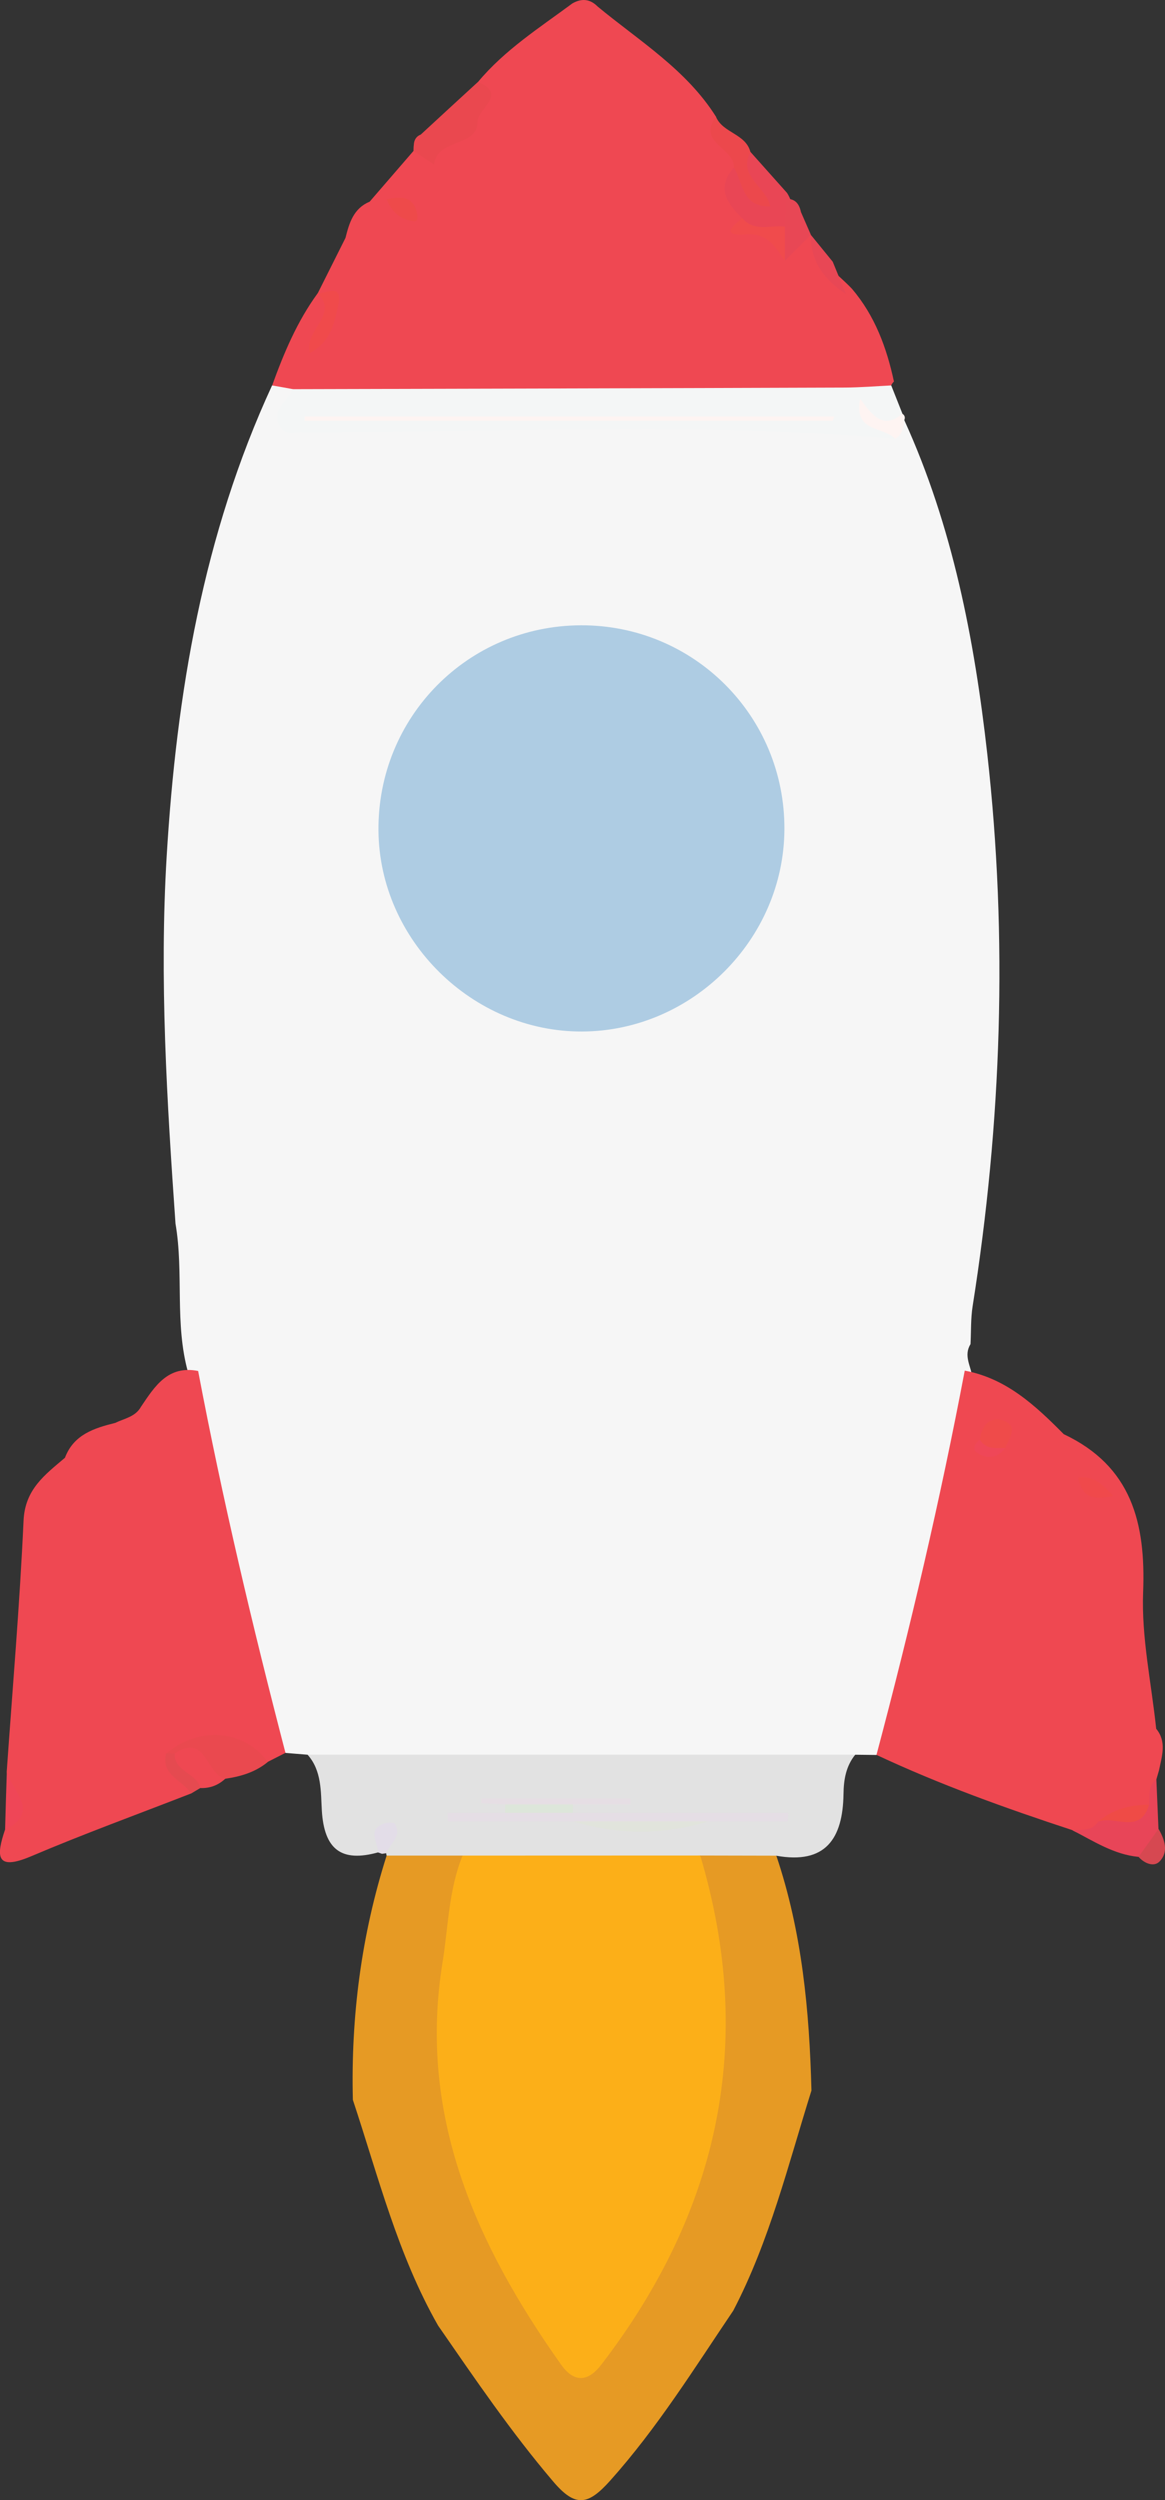 <?xml version="1.0" encoding="utf-8"?>
<!-- Generator: Adobe Illustrator 24.1.0, SVG Export Plug-In . SVG Version: 6.00 Build 0)  -->
<svg version="1.1" id="Layer_1" xmlns="http://www.w3.org/2000/svg" xmlns:xlink="http://www.w3.org/1999/xlink" x="0px" y="0px"
	 viewBox="0 0 137.41 294.67" style="enable-background:new 0 0 137.41 294.67;" xml:space="preserve">
<rect x="0" y="0" width="137.41" height="294.67" fill="#333333" stroke="none"/>
<style type="text/css">
	.st0{fill:#F6F6F6;}
	.st1{fill:#EF4852;}
	.st2{fill:#E69A24;}
	.st3{fill:#EF4851;}
	.st4{fill:#E2E2E2;}
	.st5{fill:#F4F6F6;}
	.st6{fill:#EA484F;}
	.st7{fill:#E94655;}
	.st8{fill:#EA494F;}
	.st9{fill:#E84558;}
	.st10{fill:#EC484C;}
	.st11{fill:#E84755;}
	.st12{fill:#EF4657;}
	.st13{fill:#FEF4F2;}
	.st14{fill:#E3DDE8;}
	.st15{fill:#D64851;}
	.st16{fill:#E54A50;}
	.st17{fill:#F04A4B;}
	.st18{fill:#F04B4C;}
	.st19{fill:#EE4A4A;}
	.st20{fill:#FCAF18;}
	.st21{fill:#EF4B4A;}
	.st22{fill:#F0494B;}
	.st23{fill:#EF4B46;}
	.st24{fill:#EF4758;}
	.st25{fill:#E5DEE5;}
	.st26{fill:#E6DEE4;}
	.st27{fill:#E1E4DC;}
	.st28{fill:#DDE6DA;}
	.st29{fill:#AECCE3;}
</style>
<g id="sdSbUT_1_">
	<g>
		<path class="st0" d="M20.7,144.23c-1.01-14.43-1.91-28.87-1.04-43.32c1.15-19.15,4.3-37.88,12.43-55.48
			c1.15-0.34,2.29-0.68,2.85,0.89c-0.35,3.49,2.14,3.01,4.26,3.01c14.24-0.01,28.49-0.05,42.73,0.02
			c7.27,0.04,14.57-0.57,21.77,0.89c1.04,0.01,1.96-0.51,2.96-0.72c5.7,12.51,8.27,25.84,9.79,39.35
			c2.44,21.75,1.69,43.47-1.73,65.09c-0.23,1.47-0.17,2.98-0.25,4.47c-0.84,1.35,0.05,2.6,0.22,3.89
			c-2.12,13.97-5.34,27.7-9.2,41.28c-0.36,1.28-0.82,2.55-2.11,3.25c-0.83-0.01-1.66-0.02-2.49-0.03c-2.59,1.28-5.34,1.57-8.2,1.56
			c-16.07-0.03-32.14-0.03-48.21,0c-2.86,0.01-5.61-0.28-8.2-1.56c-0.86-0.07-1.73-0.14-2.59-0.21c-1.54-1.2-2-2.96-2.53-4.71
			c-3.98-13.15-6.56-26.62-8.97-40.12C20.57,156.02,21.7,150.04,20.7,144.23z"/>
		<path class="st1" d="M34.57,45.87c-0.83-0.15-1.65-0.3-2.47-0.44c1.38-3.82,2.95-7.55,5.36-10.85c2.03,0.89,1.79,2.39,0.98,4.03
			c0.81-1.64,1.14-3.14-0.99-3.99c1.1-2.19,2.2-4.39,3.3-6.58c0.44-1.76,0.95-3.48,2.85-4.27c1.72-1.99,3.45-3.99,5.17-5.98
			c4.17-1.18,7.26-3.37,7.61-8.13c3.14-3.77,7.24-6.38,11.12-9.25c1.09-0.63,2.09-0.55,2.99,0.36c4.91,4.06,10.46,7.43,13.97,13
			c-0.47,2.57,3.15,3.3,2.67,5.89c-0.45,2,0.06,3.86,0.84,5.67c0.85,2.17,3.56,1.27,4.74,2.85c1.04,0.21,1.83-1.08,2.92-0.5
			l-0.01-0.01c0.57,2.93,3.02,4.42,4.87,6.37c2.7,3.17,4.09,6.93,4.95,10.93c-0.14,0.13-0.25,0.29-0.34,0.47
			c-1.53,2.12-3.86,1.73-5.95,1.74c-19.81,0.09-39.63,0.05-59.44,0.04C37.89,47.21,36.02,47.33,34.57,45.87z"/>
		<path class="st2" d="M51.67,274.1c-4.76-8.34-7.06-17.6-10.05-26.6c-0.24-9.81,1-19.42,3.98-28.78c2.62-2.21,5.49-1.64,8.39-0.76
			c2.21,2,0.97,4.4,0.51,6.52c-3.97,18.17-0.12,34.66,10.37,49.82c3.22,4.66,3.96,4.71,7.3,0.01c10.36-14.58,14.46-30.5,10.65-48.24
			c-0.56-2.6-1.94-5.46,0.31-8.06c2.92-0.97,5.79-1.49,8.44,0.72c3.03,8.98,3.9,18.28,4.14,27.67c-2.75,8.76-4.93,17.72-9.22,25.94
			c-4.62,6.84-8.97,13.84-14.52,20.04c-2.61,2.91-4.1,3.2-6.75,0.07C60.25,286.61,55.99,280.34,51.67,274.1z"/>
		<path class="st1" d="M23.37,161.59c2.87,15.13,6.42,30.11,10.3,45.01c-0.7,0.36-1.4,0.71-2.1,1.07c-2.44-0.36-4.41-2.56-7.19-1.75
			c-1.07,0.31-2.33,0.01-3.04,1.18c-0.53,1.69,1.73,2.61,1.19,4.29c-6.29,2.45-12.65,4.76-18.86,7.4c-4.23,1.79-4.1-0.08-3.08-3.13
			c2.04-2.25,0.26-4.62,0.21-6.94c0.69-9.84,1.53-19.67,1.98-29.51c0.17-3.69,2.54-5.4,4.88-7.39c1.03-2.73,3.43-3.49,5.93-4.11
			c1.09-0.53,2.39-0.71,3.05-1.92C18.26,163.39,19.82,160.89,23.37,161.59z"/>
		<path class="st3" d="M103.38,206.84c3.98-14.98,7.52-30.06,10.41-45.29c4.91,0.91,8.34,4.12,11.68,7.49
			c7.99,3.77,9.68,10.44,9.36,18.62c-0.21,5.34,0.98,10.73,1.54,16.1c1.27,1.54,0.67,3.22,0.34,4.87c-0.1,0.36-0.21,0.72-0.31,1.07
			c-0.69,1.01,0,2.35-0.79,3.33c-1.71,1.28-3.93,1.53-5.65,2.8c-1.17,0.38-2.34,0.58-3.48-0.12
			C118.63,213.13,110.87,210.35,103.38,206.84z"/>
		<path class="st4" d="M54.56,218.71c-2.99,0-5.97,0-8.96,0c0,0-0.06-0.29-0.06-0.29c-0.11-0.33-0.11-0.65,0.01-0.96
			c-0.7-0.13-0.53,0.69-0.95,0.87c-4.33,1.2-6.36-0.33-6.64-4.93c-0.13-2.19,0.01-4.7-1.69-6.59c21.54,0,43.08,0,64.61,0
			c-1.11,1.36-1.37,2.98-1.39,4.65c-0.08,5.25-2.11,8.32-7.95,7.26c-2.98-0.01-5.97-0.01-8.95-0.02c-0.94,1.1-2.25,1.41-3.58,1.47
			c-6.96,0.27-13.91,0.27-20.87,0C56.81,220.12,55.5,219.81,54.56,218.71z"/>
		<path class="st5" d="M34.57,45.87c21.7-0.06,43.4-0.11,65.11-0.19c1.81-0.01,3.63-0.16,5.44-0.25c0.44,1.11,0.88,2.22,1.32,3.33
			c-1.1,2.16-2.71,1.48-4.23,0.83c0.44,1.66,3.58-0.75,3.38,2.13c-23.32-2.02-46.68-0.71-70.02-0.79c-1,0-2,0.43-2.58-0.71
			C31.96,48.24,33.92,47.28,34.57,45.87z"/>
		<path class="st6" d="M56.37,9.66c3.58,1.48-0.08,3.15-0.05,4.71c0.05,2.97-4.74,1.9-5.13,5.02c-0.81-0.54-1.62-1.07-2.42-1.61
			c0-0.31,0.02-0.62,0.06-0.92c0.08-0.48,0.34-0.82,0.8-1C51.87,13.79,54.12,11.72,56.37,9.66z"/>
		<path class="st7" d="M87.57,25.74c-1.83-1.75-3.13-3.59-1-6c0.92,0.41,1.38,1.13,1.6,1.84c0.23-1.03-2-2.62,0.34-3.68
			c1.44,1.61,2.88,3.22,4.32,4.84c0.3,0.47,0.5,0.97,0.61,1.52c0.06,1.14-0.02,2.23-1.14,2.91C90.77,26.54,88.39,28.74,87.57,25.74z
			"/>
		<path class="st8" d="M19.6,206.68c3.88-3.27,9.21-2.82,11.98,1c-1.45,1.19-3.17,1.71-5,1.97c-2.37,0.23-3.56-2.43-5.86-2.38
			C20.28,207.2,19.91,207,19.6,206.68z"/>
		<path class="st9" d="M135.53,212.7c0.07-1.06-0.14-2.2,0.86-2.99c0.08,1.95,0.17,3.9,0.25,5.85c-0.44,1.35-0.64,2.87-2.36,3.3
			c-2.91-0.28-5.3-1.86-7.81-3.15c1.11-0.09,2.34,0.16,3.08-1.03C131.44,213.69,133.88,214.38,135.53,212.7z"/>
		<path class="st10" d="M88.51,17.91c-1.53,2.9,1.88,4.09,2.34,6.42c-3.35,0.1-3.2-2.81-4.29-4.58c0.13-2.28-4.4-2.93-2.11-5.98
			C85.26,15.69,87.95,15.75,88.51,17.91z"/>
		<path class="st1" d="M20.6,206.69c3.73-2.53,3.71,2.53,5.98,2.95c-0.83,0.78-1.82,1.15-2.96,1.11
			C22.72,209.32,19.31,209.76,20.6,206.69z"/>
		<path class="st11" d="M92.58,26.71c0.05-1.09,0.1-2.18,0.16-3.27c1.07-0.03,1.53,0.61,1.73,1.55c0.39,0.89,0.78,1.79,1.17,2.68
			c-1.02,1.02-2.04,2.04-3.05,3.06C91.87,29.39,91.79,28.05,92.58,26.71z"/>
		<path class="st12" d="M0.81,208.72c0.42,2.33,4.16,4.76-0.21,6.94C0.66,213.35,0.73,211.04,0.81,208.72z"/>
		<path class="st13" d="M105.57,51.72c-1.34-1.49-4.91-0.7-4.12-4.72c1.34,1.84,2.7,3.73,4.98,1.76c0.28,0.19,0.36,0.44,0.23,0.75
			C106.57,50.39,106.44,51.24,105.57,51.72z"/>
		<path class="st11" d="M98.22,30.85c0.52,1.27,1.04,2.54,1.56,3.81c-2.52-1.66-4.19-3.82-4.16-7
			C96.49,28.73,97.35,29.79,98.22,30.85z"/>
		<path class="st14" d="M44.6,218.34c0.02-1.17-1.33-2.62,0.63-3.39c0.41-0.16,1.24-0.19,1.36,0.02c0.85,1.46-0.59,2.33-1.05,3.46
			c0,0-0.48,0.07-0.48,0.07L44.6,218.34z"/>
		<path class="st15" d="M134.29,218.86c0.79-1.1,1.58-2.2,2.36-3.3c0.73,1.27,1.22,2.72,0.11,3.85
			C136.11,220.08,134.99,219.65,134.29,218.86z"/>
		<path class="st16" d="M20.6,206.69c-0.07,2.15,2.62,2.26,3.02,4.06c-0.36,0.22-0.72,0.43-1.09,0.65
			c-0.95-1.59-3.58-2.14-2.94-4.72C19.93,206.68,20.26,206.68,20.6,206.69z"/>
		<path class="st17" d="M37.45,34.62c1.15-0.11,3.01-1.22,2.44,1.37c-0.45,2.02-0.81,4.24-3.34,5.62c-0.77-2.64,3.5-4.55,0.91-7.04
			C37.45,34.57,37.45,34.62,37.45,34.62z"/>
		<path class="st18" d="M92.58,26.71c0,1.34,0,2.68,0,4.02c-1.16-1.63-2.01-3.32-4.69-3.1c-2.83,0.23-1.56-1.01-0.32-1.89
			C88.99,27.38,90.89,26.5,92.58,26.71z"/>
		<path class="st19" d="M45.62,23.5c1.89-0.44,3.06-0.23,3.52,1.42c0.14,0.5,0.21,1.25-0.34,1.16
			C47.48,25.89,46.31,25.27,45.62,23.5z"/>
		<path class="st20" d="M54.56,218.71c9.34,0,18.69-0.01,28.03-0.01c6.58,22.03,2.21,41.93-11.65,59.99
			c-1.68,2.19-3.31,2.07-4.78-0.01c-10.04-14.18-16.87-29.32-13.97-47.33C52.88,227.12,52.91,222.76,54.56,218.71z"/>
		<path class="st21" d="M115.57,169.69c0.2-1.71,1.25-2.83,2.84-2.23c1.76,0.66,0.59,2.09,0.16,3.21
			C117.34,171.03,115.85,172.2,115.57,169.69z"/>
		<path class="st22" d="M131.3,176.31c-2.67,0.62-3.71-0.06-4.14-2.16C128.99,173.92,129.99,174.89,131.3,176.31z"/>
		<path class="st23" d="M135.53,212.7c-1.03,3.56-4,1.28-5.97,1.99C131.28,213.2,133.34,212.75,135.53,212.7z"/>
		<path class="st24" d="M115.57,169.69c0.72,1.18,1.9,0.97,3,0.98c-0.94,1.22-2.16,1.34-3.33,0.55
			C114.63,170.81,115,170.11,115.57,169.69z"/>
		<path class="st25" d="M67.57,213.67c8.46,0,16.93,0,25.39,0c-0.01,0.34-0.02,0.68-0.03,1.01c-3.12,0-6.25,0-9.37,0
			c-5.33,0.78-10.66,0.79-15.98,0c-4.92,0-9.84,0-14.76,0c-0.01-0.34-0.02-0.67-0.03-1.01c2.26,0,4.53,0,6.79,0
			C62.25,212.21,64.91,212.21,67.57,213.67z"/>
		<path class="st26" d="M59.59,212.68c-0.93-0.05-1.87-0.09-2.8-0.14c0-0.19,0-0.37,0-0.56c5.85,0,11.7,0,17.56,0
			c0.01,0.23,0.03,0.47,0.04,0.7c-2.27,0-4.54,0-6.82,0C64.91,213.46,62.25,213.45,59.59,212.68z"/>
		<path class="st27" d="M67.58,214.67c5.33,0,10.66,0,15.98,0C78.24,216.3,72.91,216.29,67.58,214.67z"/>
		<path class="st28" d="M59.59,212.68c2.66,0,5.32,0,7.98,0c0.01,0.33,0.01,0.66,0,0.99c-2.66,0-5.32,0-7.99,0
			C59.58,213.34,59.59,213.01,59.59,212.68z"/>
		<path class="st13" d="M98.21,49.59c-20.76,0-41.52,0-62.28,0c0-0.17,0-0.33,0-0.5c20.83,0,41.66,0,62.48,0
			C98.35,49.25,98.28,49.42,98.21,49.59z"/>
		<path class="st29" d="M68.51,73.7c13.33-0.05,24.08,10.71,24.01,24.05c-0.06,12.97-10.88,23.78-23.86,23.83
			c-12.93,0.05-23.91-10.76-24.02-23.67C44.52,84.54,55.16,73.75,68.51,73.7z"/>
	</g>
</g>
</svg>
